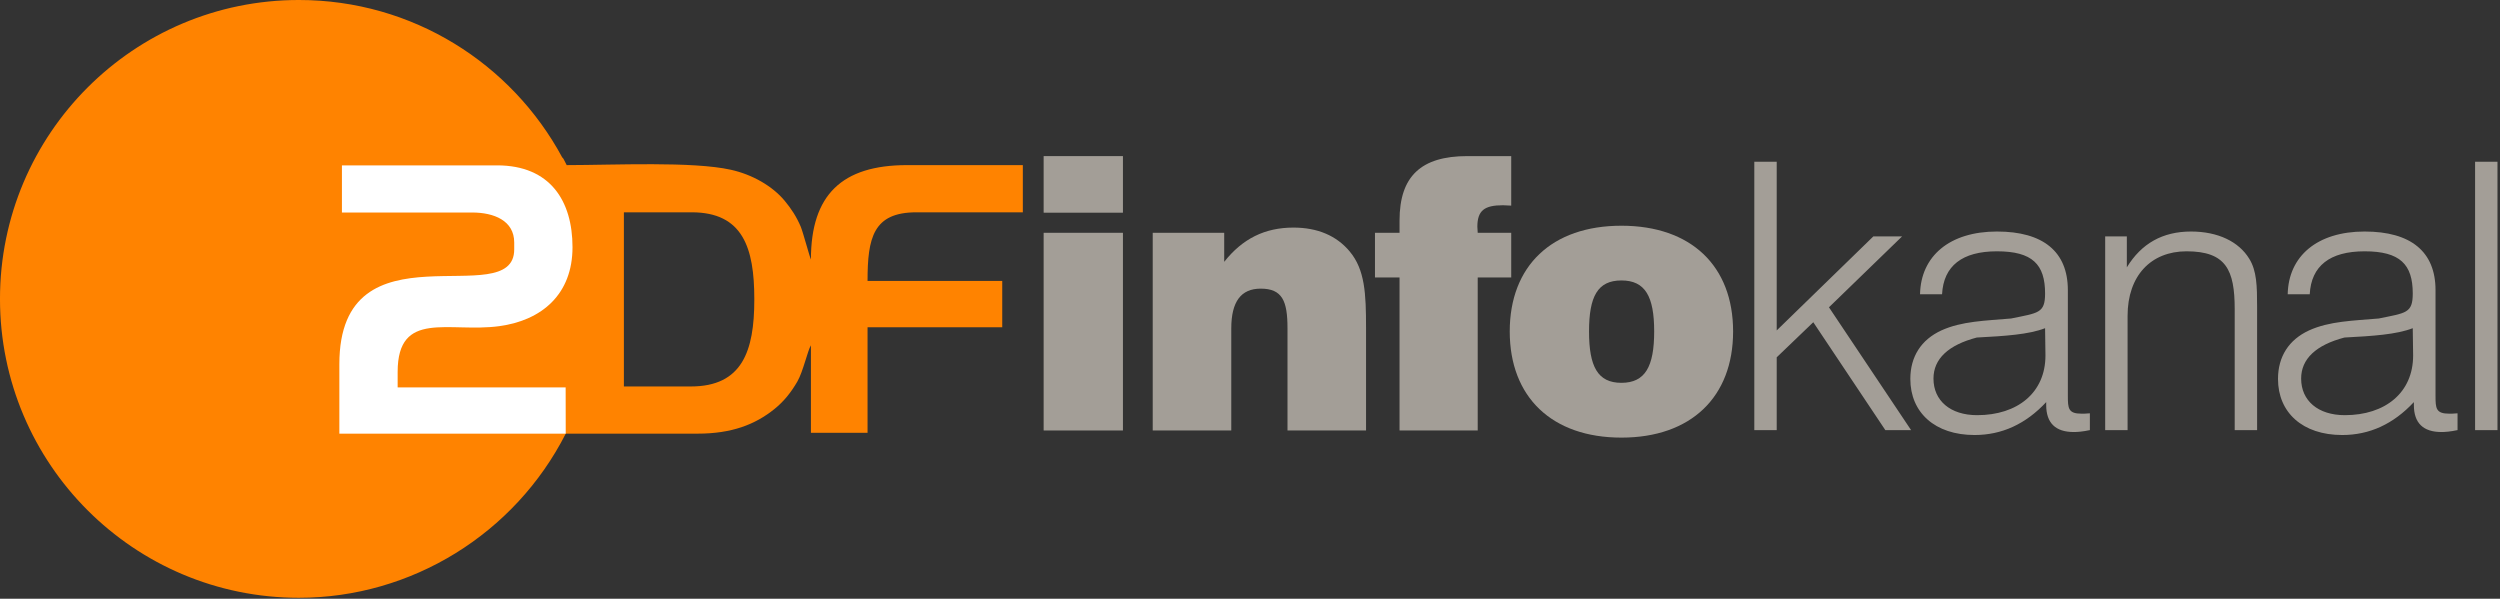 <?xml version="1.0" encoding="UTF-8" standalone="no"?>
<!-- Created with Inkscape (http://www.inkscape.org/) -->
<svg xmlns:svg="http://www.w3.org/2000/svg" xmlns="http://www.w3.org/2000/svg" version="1.0" width="782.108" height="187.309" id="svg2005">
  <rect width="100%" height="100%" fill="#333333" stroke="none"/>
  <defs id="defs2007"/>
  <g transform="matrix(0.739, 0, 0, 0.739, -1.541, -2.42)" id="g2426">
    <g transform="matrix(1.303, 0, 0, 1.303, -21.008, -8.634)" id="g2418">
      <path d="M 356.793,148.997 L 382.555,148.997 L 382.555,84.773 L 356.793,84.773 L 356.793,148.997 z M 356.793,78.241 L 382.555,78.241 L 382.555,59.857 L 356.793,59.857 L 356.793,78.241 z" id="path1946" style="fill: rgb(163, 158, 151); fill-rule: evenodd;"/>
      <path d="M 392.233,148.997 L 417.754,148.997 L 417.754,115.857 C 417.754,107.149 420.899,102.915 427.309,102.915 C 434.324,102.915 436.018,106.907 436.018,115.736 L 436.018,148.997 L 461.538,148.997 L 461.538,115.615 C 461.538,104.488 461.175,96.747 456.216,90.82 C 451.983,85.74 445.814,83.079 437.953,83.079 C 428.639,83.079 421.382,86.708 415.456,94.207 L 415.456,84.773 L 392.233,84.773 L 392.233,148.997 L 392.233,148.997 z" id="1" style="fill: rgb(163, 158, 151); fill-rule: evenodd;"/>
      <path d="M 472.422,148.997 L 497.821,148.997 L 497.821,99.287 L 508.707,99.287 L 508.707,84.773 L 497.821,84.773 C 497.821,84.047 497.701,83.442 497.701,82.838 C 497.701,77.516 499.999,75.822 506.046,75.822 C 506.893,75.822 507.739,75.943 508.707,75.943 L 508.707,59.857 L 494.435,59.857 C 479.437,59.857 472.422,66.388 472.422,80.781 L 472.422,84.773 L 464.439,84.773 L 464.439,99.287 L 472.422,99.287 L 472.422,148.997 z" id="12" style="fill: rgb(163, 158, 151); fill-rule: evenodd;"/>
      <path d="M 508.223,116.825 C 508.223,138.112 521.891,151.316 544.509,151.316 C 567.127,151.316 580.794,138.112 580.794,116.825 C 580.794,95.537 567.127,82.475 544.509,82.475 C 521.891,82.475 508.223,95.537 508.223,116.825 z M 533.986,116.825 C 533.986,105.455 536.768,100.254 544.509,100.254 C 552.25,100.254 555.152,105.455 555.152,116.825 C 555.152,128.194 552.25,133.516 544.509,133.516 C 536.768,133.516 533.986,128.194 533.986,116.825 z" id="123" style="fill: rgb(163, 158, 151); fill-rule: evenodd;"/>
      <path d="M 587.682,148.875 L 594.959,148.875 L 594.959,125.228 L 606.843,113.828 L 630.249,148.875 L 638.616,148.875 L 611.937,108.977 L 635.706,85.935 L 626.368,85.935 L 594.959,116.496 L 594.959,61.682 L 587.682,61.682 L 587.682,148.875 z M 682.517,139.78 L 682.517,140.75 C 682.517,146.571 685.548,149.502 691.49,149.502 C 692.582,149.502 694.401,149.381 696.705,148.875 L 696.705,143.418 C 695.493,143.54 694.522,143.54 694.037,143.54 C 689.672,143.54 689.55,141.842 689.55,137.718 L 689.55,103.399 C 689.55,90.908 681.546,84.359 666.509,84.359 C 651.107,84.359 641.77,92.363 641.527,104.733 L 648.682,104.733 C 649.167,95.516 655.231,90.787 666.509,90.787 C 678.029,90.787 682.153,95.031 682.153,104.49 C 682.153,110.918 679.97,110.796 671.117,112.616 C 662.749,113.343 655.109,113.464 648.44,116.496 C 641.891,119.528 638.374,124.985 638.374,132.261 C 638.374,143.176 646.378,150.472 659.232,150.472 C 668.085,150.472 675.847,146.935 682.517,139.78 z M 682.153,115.768 L 682.274,124.621 C 682.274,136.748 673.179,144.024 660.081,144.024 C 651.35,144.024 645.893,139.295 645.893,132.14 C 645.893,125.713 650.743,121.226 659.96,118.8 C 669.177,118.315 676.817,117.83 682.153,115.768 L 682.153,115.768 z M 701.677,148.875 L 708.954,148.875 L 708.954,111.767 C 708.954,98.669 716.594,90.787 728.115,90.787 C 740.969,90.787 743.759,96.85 743.759,109.584 L 743.759,148.875 L 751.035,148.875 L 751.035,108.735 C 751.035,102.065 750.914,97.093 748.488,93.212 C 745.093,87.633 738.301,84.359 729.57,84.359 C 720.353,84.359 713.441,88.24 708.712,96.001 L 708.712,85.935 L 701.677,85.935 L 701.677,148.875 z M 801.969,139.78 L 801.969,140.75 C 801.969,146.571 805.001,149.502 810.943,149.502 C 812.034,149.502 813.854,149.381 816.158,148.875 L 816.158,143.418 C 814.946,143.54 813.975,143.54 813.49,143.54 C 809.124,143.54 809.003,141.842 809.003,137.718 L 809.003,103.399 C 809.003,90.908 800.999,84.359 785.961,84.359 C 770.56,84.359 761.222,92.363 760.979,104.733 L 768.135,104.733 C 768.619,95.516 774.683,90.787 785.961,90.787 C 797.482,90.787 801.605,95.031 801.605,104.49 C 801.605,110.918 799.422,110.796 790.57,112.616 C 782.202,113.343 774.562,113.464 767.892,116.496 C 761.343,119.528 757.826,124.985 757.826,132.261 C 757.826,143.176 765.83,150.472 778.685,150.472 C 787.538,150.472 795.299,146.935 801.969,139.78 z M 801.605,115.768 L 801.727,124.621 C 801.727,136.748 792.631,144.024 779.534,144.024 C 770.803,144.024 765.345,139.295 765.345,132.14 C 765.345,125.713 770.196,121.226 779.413,118.8 C 788.629,118.315 796.269,117.83 801.605,115.768 L 801.605,115.768 z M 821.858,148.875 L 829.134,148.875 L 829.134,61.682 L 821.858,61.682 L 821.858,148.875 z" id="path1951" style="fill: rgb(163, 158, 151); fill-rule: evenodd;"/>
    </g>
    <g transform="matrix(0.43, 0, 0, 0.43, -1.376, 0.875)" id="g2393">
      <g transform="matrix(1.421, 0, 0, 1.421, -17.134, -27.431)" id="layer1">
        <g transform="matrix(3.337, 0, 0, 3.337, -123.505, -120.076)" id="g2419" style="fill: rgb(255, 131, 0); fill-rule: evenodd;">
          <path d="M 171.853,87.023 L 185.925,87.023 C 196.572,87.023 198.928,94.421 198.928,105.013 L 198.928,105.191 C 198.928,115.849 196.416,123.182 185.747,123.182 L 171.853,123.182 L 171.853,87.023 z M 159.778,132.98 L 159.778,132.98 z M 104.376,42.944 C 128.007,42.944 148.556,56.161 159.037,75.604 C 159.218,75.772 159.346,75.941 159.407,76.111 C 159.601,76.48 159.791,76.852 159.978,77.226 C 169.939,77.213 186.078,76.418 194.049,78.186 C 198.581,79.192 202.732,81.614 205.236,84.633 C 206.605,86.285 207.69,87.925 208.575,90.022 C 209.032,91.105 210.473,96.487 210.684,96.82 C 210.684,83.389 217.132,77.226 230.634,77.226 L 254.68,77.226 L 254.68,87.023 L 232.593,87.023 C 223.602,87.023 222.44,92.303 222.44,101.273 L 250.405,101.273 L 250.405,110.891 L 222.44,110.891 L 222.44,132.8 L 210.684,132.8 L 210.684,114.632 C 210.016,115.684 209.062,120.088 207.871,122.15 C 206.567,124.406 205.078,126.28 203.091,127.88 C 199.12,131.076 194.258,132.978 187.172,132.978 L 159.78,132.978 C 149.196,153.776 127.765,167.056 104.376,167.056 C 70.109,167.056 42.319,139.267 42.319,105 C 42.319,70.733 70.109,42.944 104.376,42.944 L 104.376,42.944 z" id="path2421" style="fill: rgb(255, 131, 0);"/>
        </g>
      </g>
      <g transform="matrix(1.421, 0, 0, 1.421, -17.134, -27.431)" id="g2387" style="fill: rgb(179, 179, 179);">
        <g transform="matrix(3.337, 0, 0, 3.337, -123.505, -120.076)" id="g2389" style="fill: rgb(179, 179, 179); fill-rule: evenodd;">
          <path d="M 112.778,132.98 L 112.778,118.565 C 112.778,88.476 149.082,108.124 149.082,94.719 L 149.082,93.295 C 149.082,88.731 144.848,87.066 140.362,87.066 L 113.312,87.066 L 113.312,77.278 L 145.523,77.278 C 156.565,77.278 161.184,84.681 161.184,94.269 C 161.184,104.04 154.827,109.457 145.983,110.66 C 135.582,112.076 124.88,107.172 124.88,120.167 L 124.88,123.37 L 159.76,123.37 L 159.778,132.98 L 112.778,132.98 L 112.778,132.98 z" id="path2391" style="fill: rgb(255, 255, 255);"/>
        </g>
      </g>
    </g>
  </g>
</svg>